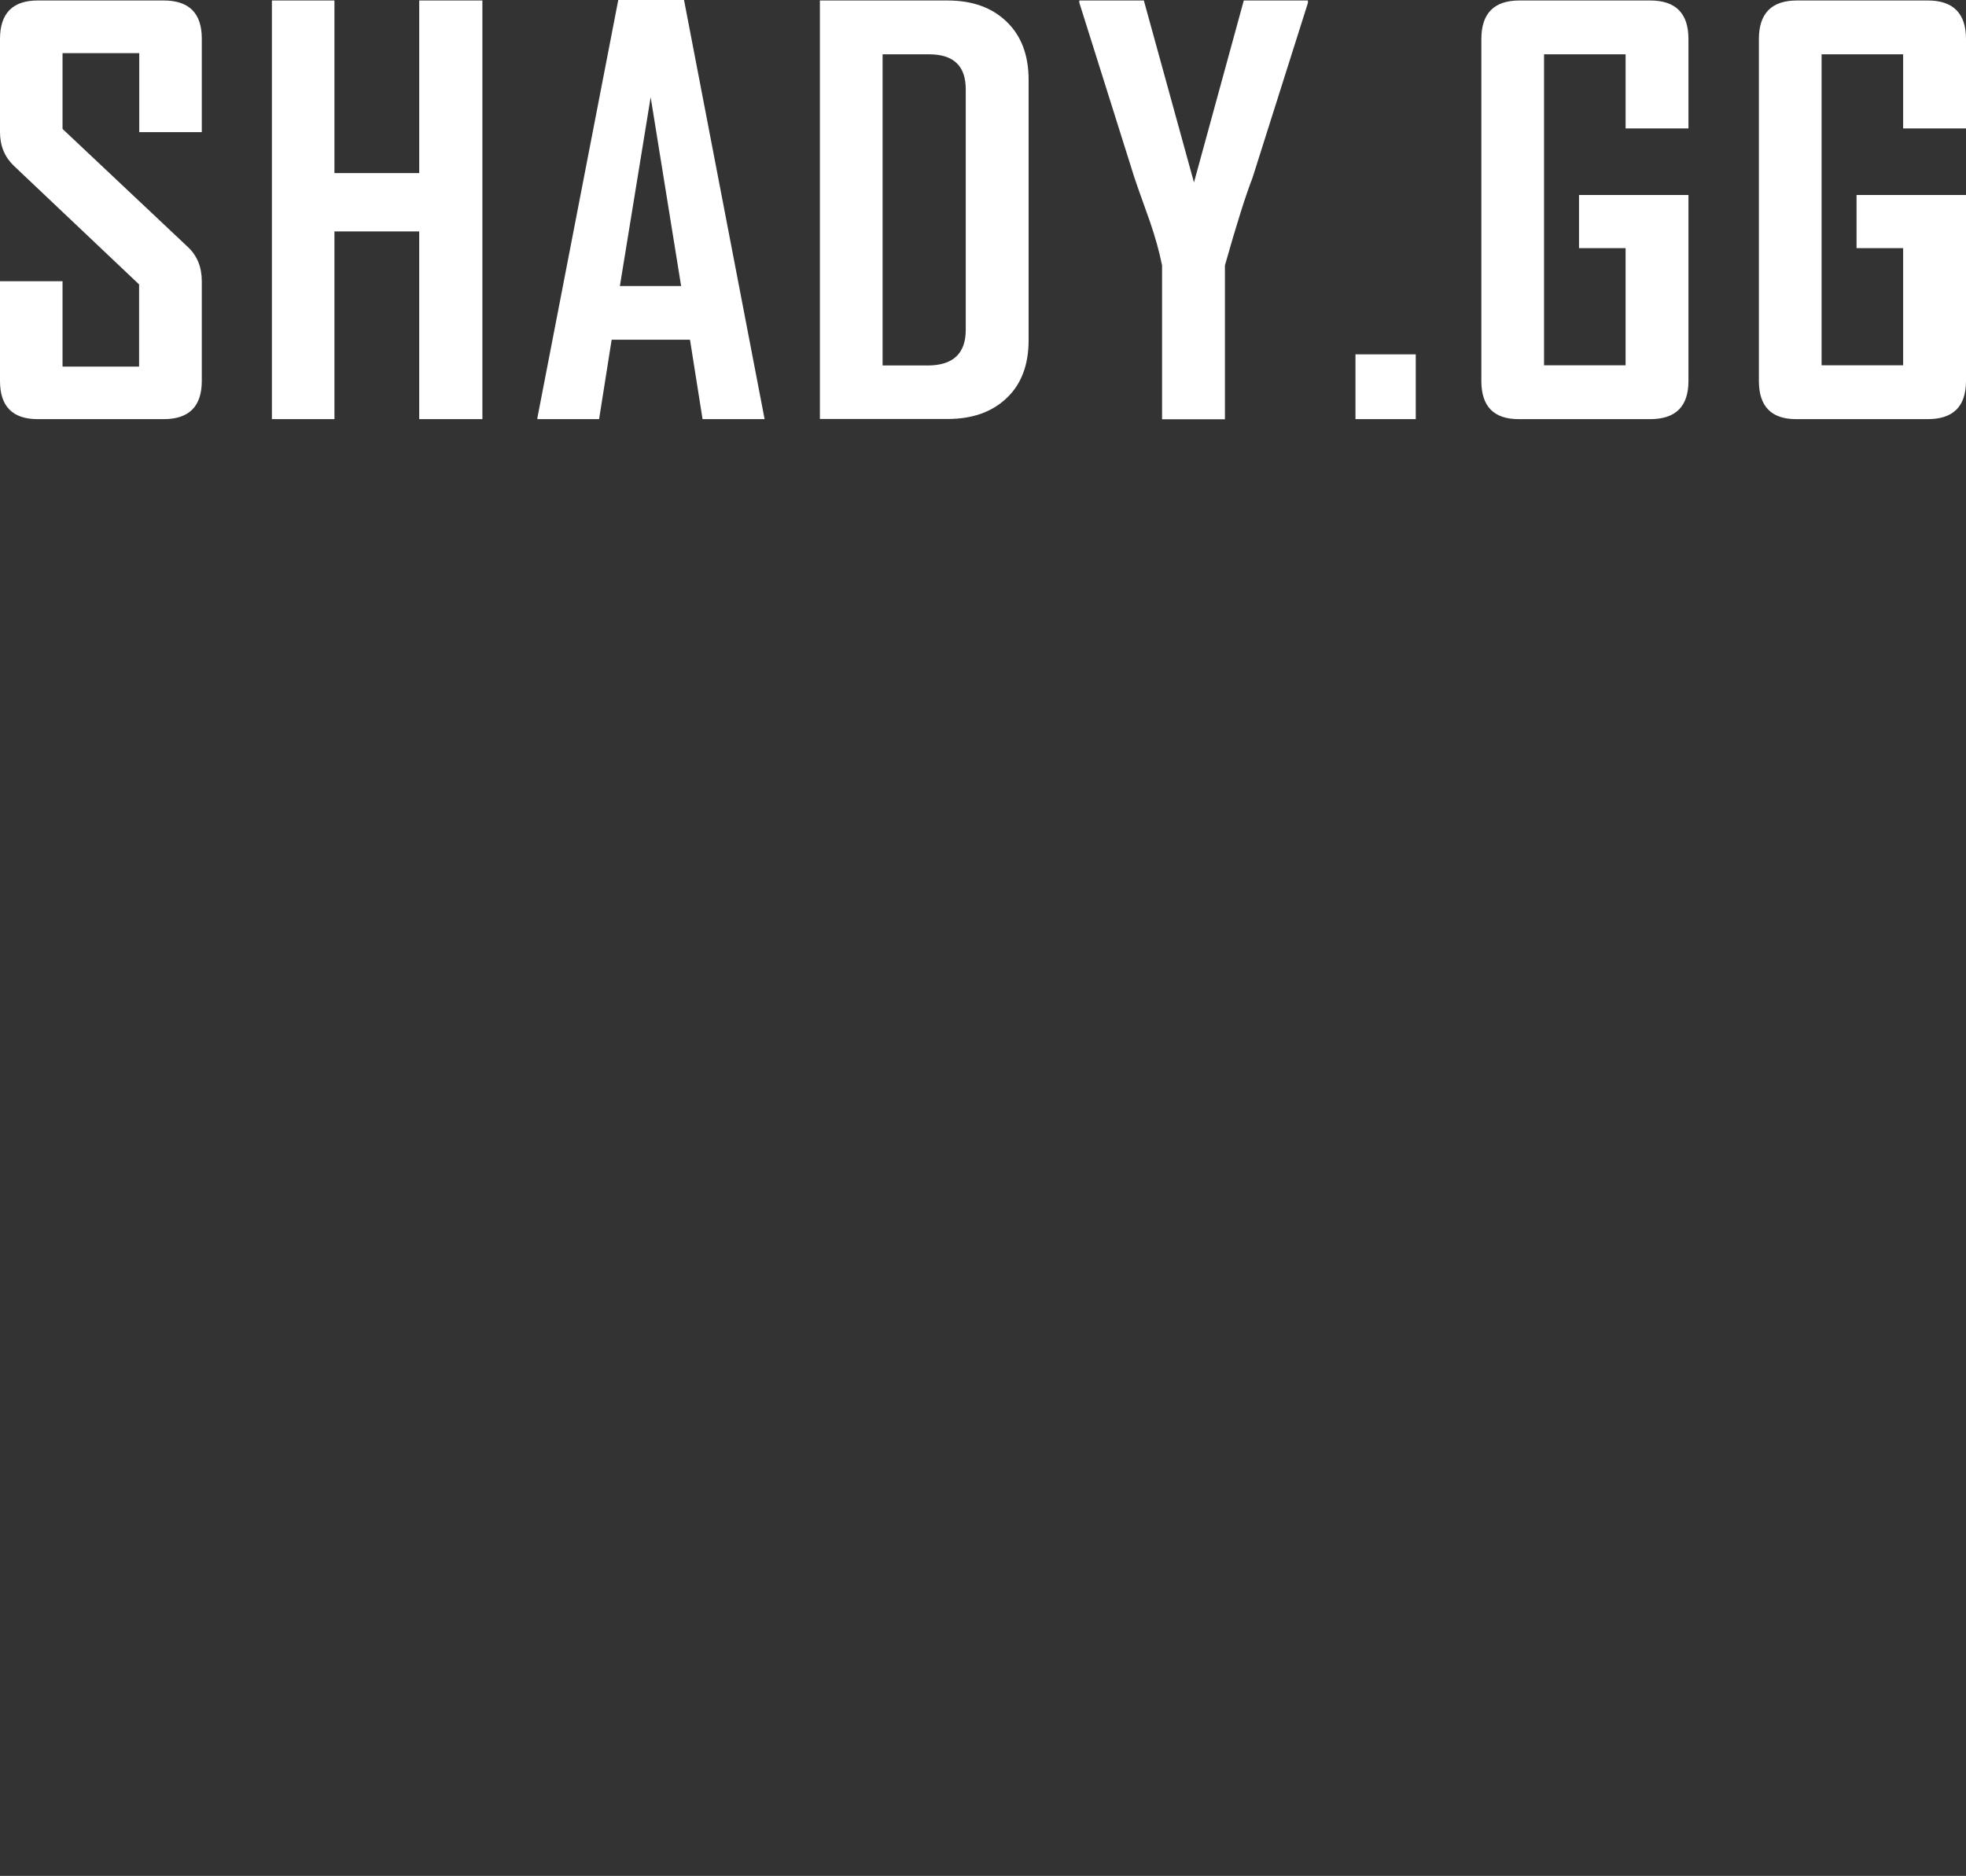 <?xml version="1.0" encoding="UTF-8"?>
<svg id="Layer_1" data-name="Layer 1" xmlns="http://www.w3.org/2000/svg" viewBox="0 0 121.98 116.41">
  <rect x="0" y="0" width="121.98" height="116.41" fill="#333333" stroke="none"/>
  <defs>
    <style>
      .cls-1 {
        fill: #fff;
      }
    </style>
  </defs>
  <path class="cls-1" d="m12.52,2.39v5.81h-3.88V3.3H3.88v4.7l7.79,7.34c.56.53.85,1.23.85,2.11v6.19c0,1.58-.79,2.37-2.36,2.37H2.34c-1.56,0-2.34-.79-2.34-2.37v-6.19h3.88v5.3h4.75v-5.1L.85,10.28c-.56-.54-.85-1.23-.85-2.08V2.42C0,.83.78.03,2.34.03h7.82c1.57,0,2.36.79,2.36,2.36Zm13.49,8.35h-5.26V.03h-3.88v25.98h3.88v-11.65h5.26v11.65h3.92V.03h-3.92v10.71ZM42.44,0l5,26.01h-3.85l-.78-4.93h-4.86l-.78,4.93h-3.83v-.07L38.36,0h4.08Zm-.18,17.75l-1.89-11.72-1.91,11.72h3.8ZM62.46,1.35c.91.88,1.36,2.08,1.36,3.61v16.15c0,1.53-.45,2.73-1.36,3.59-.91.87-2.13,1.3-3.67,1.3h-7.92V.03h7.92c1.54,0,2.76.44,3.67,1.32Zm-2.54,4.19c0-1.45-.76-2.17-2.27-2.17h-2.89v19.31h2.79c1.58,0,2.37-.74,2.37-2.21V5.54Zm14.16,5.78L70.97.03h-4c-.01.09-.01.14,0,.15l3.42,10.86c.04.14.36,1.04.95,2.69.33.96.59,1.88.76,2.74v9.55h3.9v-9.55c.72-2.55,1.29-4.35,1.71-5.43L81.15.18V.03h-3.98l-3.09,11.29Zm10.02,14.69h3.74v-4.02h-3.74v4.02ZM102.39.03h-8.12c-1.57,0-2.36.8-2.36,2.39v21.22c0,1.58.77,2.37,2.31,2.37h8.17c1.58,0,2.37-.79,2.37-2.37v-11.54h-6.79v3.3h2.89v7.27h-5.06V3.37h5.06v4.6h3.9V2.42c0-1.59-.79-2.39-2.37-2.39Zm19.59,7.94V2.42c0-1.59-.79-2.39-2.37-2.39h-8.12c-1.57,0-2.36.8-2.36,2.39v21.22c0,1.58.77,2.37,2.31,2.37h8.17c1.58,0,2.37-.79,2.37-2.37v-11.54h-6.79v3.3h2.89v7.27h-5.06V3.37h5.06v4.6h3.9Z"/>
</svg>